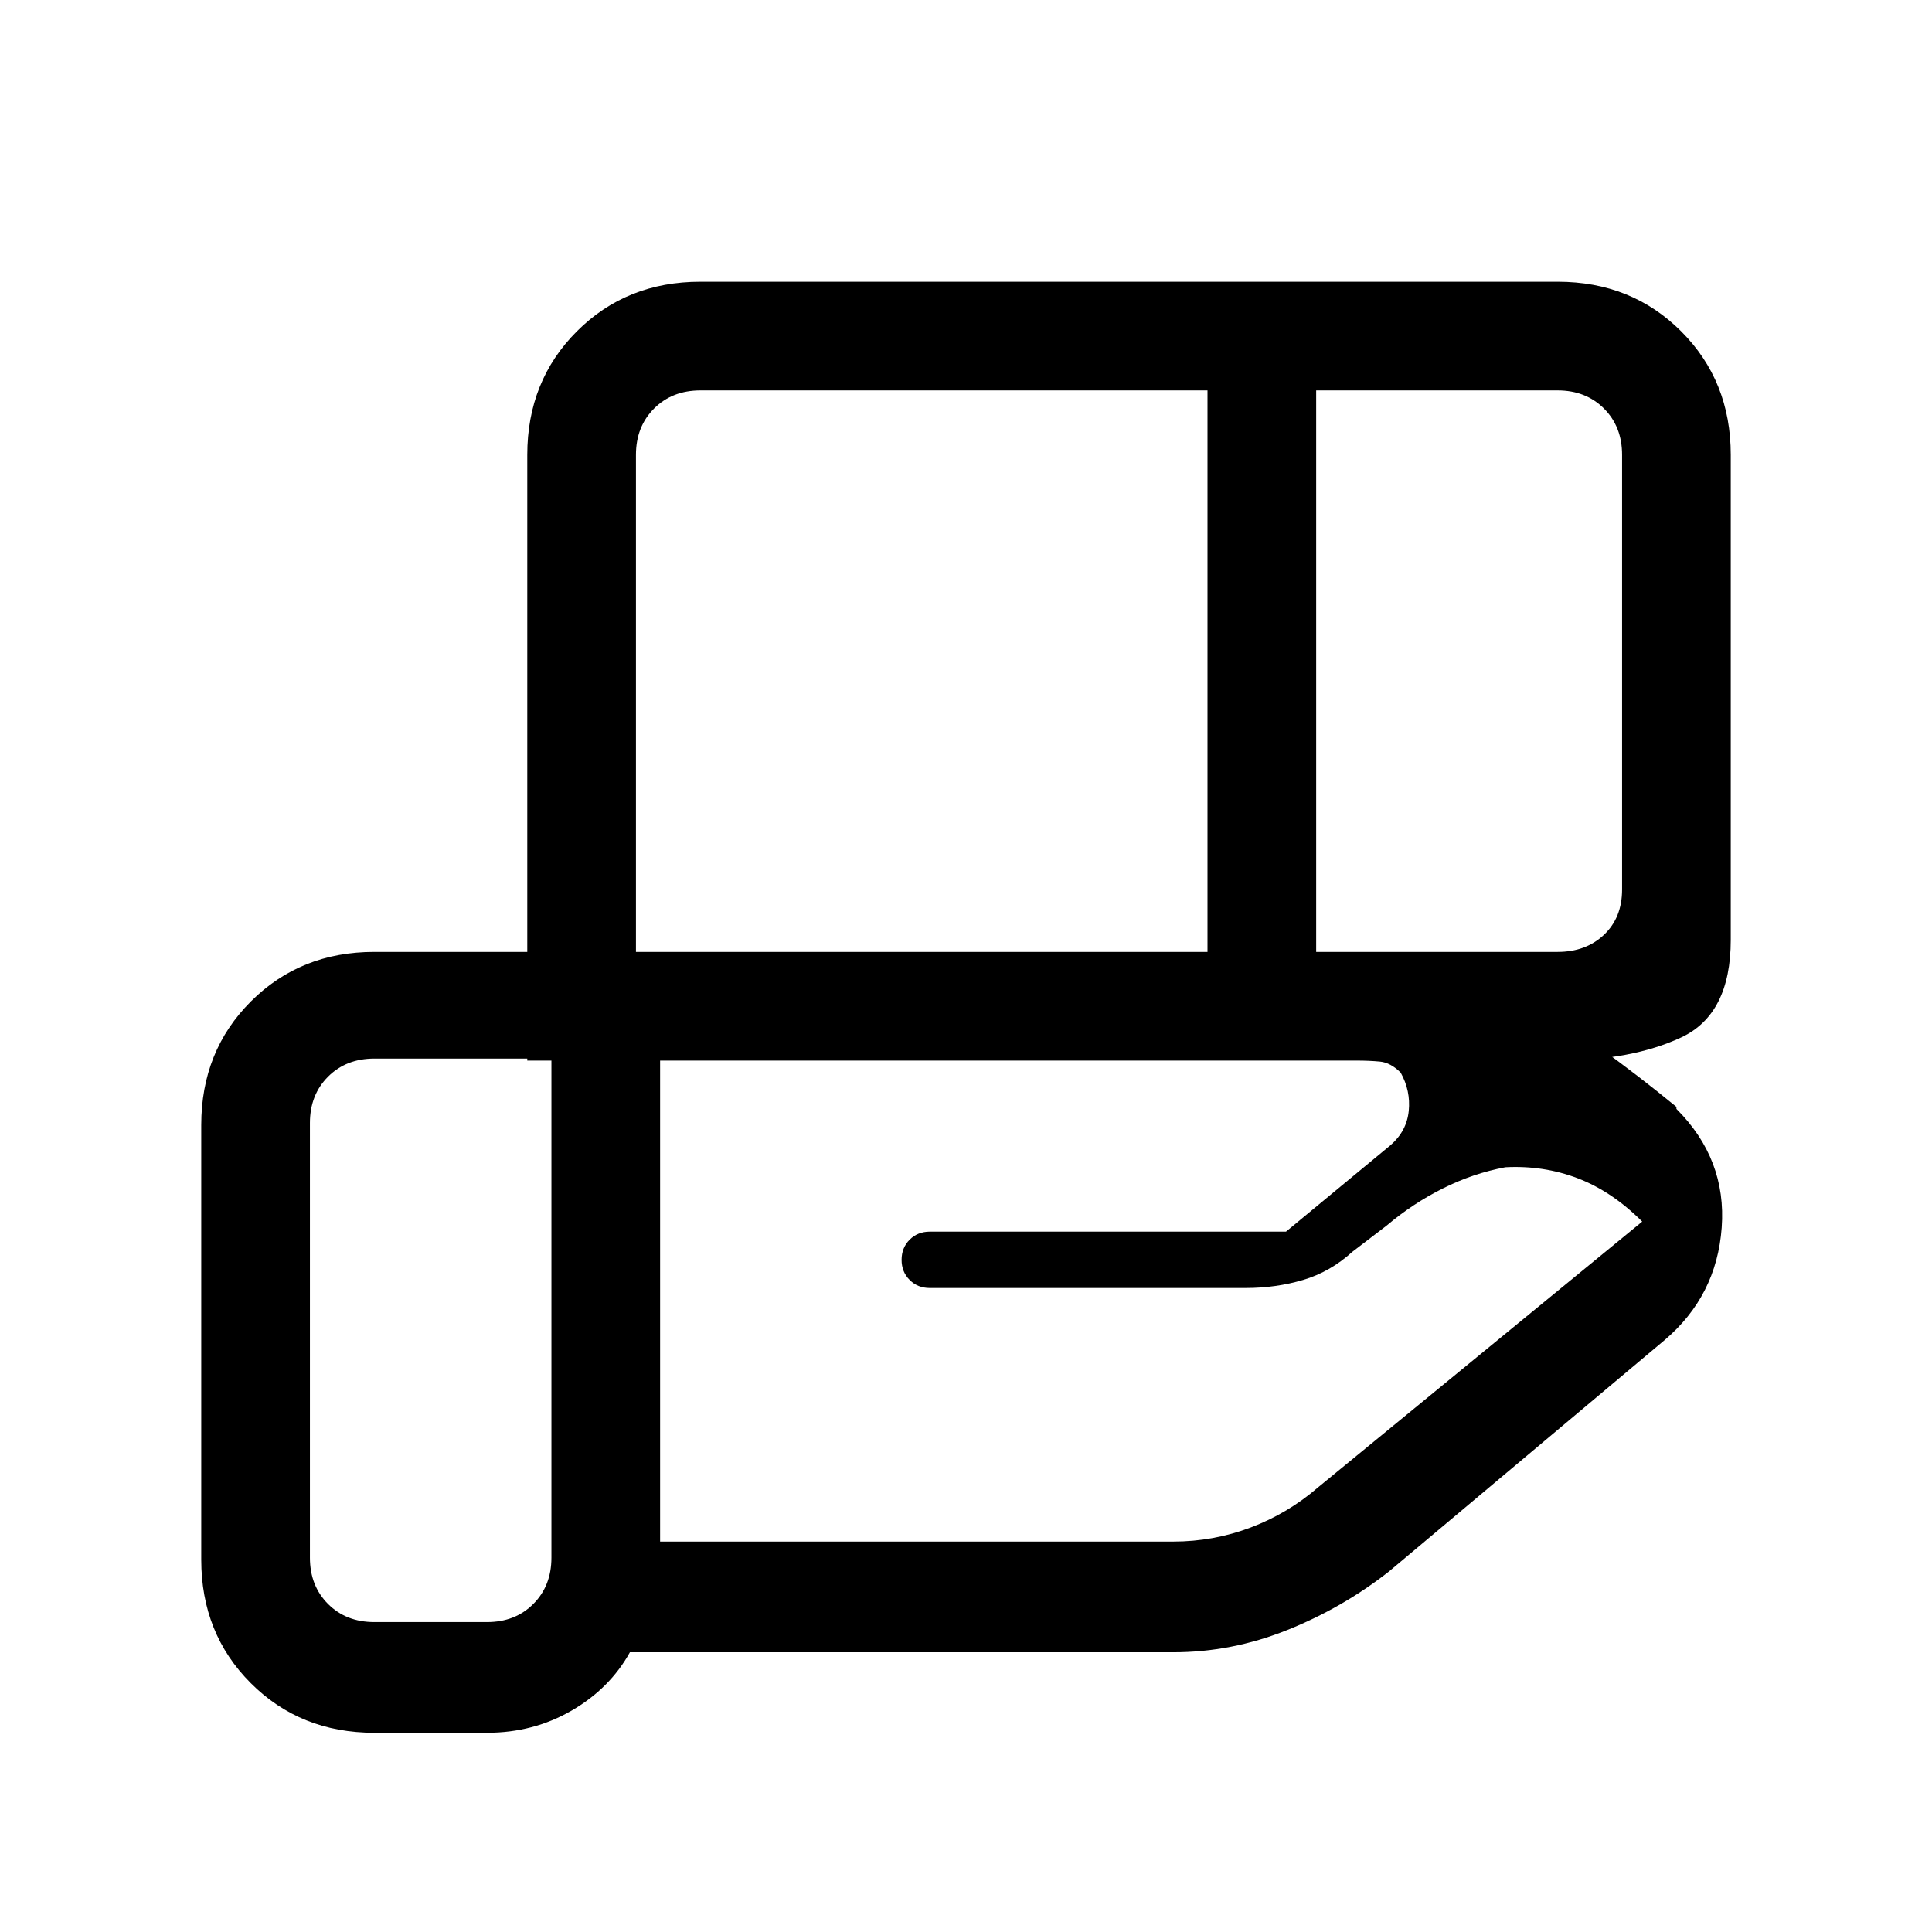 <svg xmlns="http://www.w3.org/2000/svg" height="24" viewBox="0 -960 960 960" width="24"><path d="M600-766H348q-14 0-23 9t-9 23v247h284v-279Zm174 0H654v279h120q14 0 23-8.5t9-22.5v-216q0-14-9-23t-23-9ZM674-433H328v239h255q19.95 0 38.47-7Q640-208 655-221l161-132q-15-15-32-21.5t-36-5.5q-16 3-31 10.5T689-351l-17 13q-11 10-24.5 14t-28.5 4H462q-6 0-10-4t-4-10q0-6 4-10t10-4h177l52-43q8-7 9-17t-4-19q-5-5-10.3-5.5-5.3-.5-11.7-.5Zm-400-1h-88q-14 0-23 9t-9 23v216q0 14 9 23t23 9h56q14 0 23-9t9-23v-248Zm-12 1v-301q0-36.72 24.64-61.36Q311.27-820 348-820h426q36.72 0 61.36 24.64T860-734v241q0 37-24.64 48.5T774-433H262ZM242-99h-56q-36.73 0-61.36-24.64Q100-148.27 100-185v-216q0-36.73 24.64-61.36Q149.27-487 186-487h486q48 0 85 22.5t76 54.5v1q25 25 22.5 59T827-294L690-179q-23 18-50.5 29T583-139H313q-10 18-29 29t-42 11Z"/></svg>